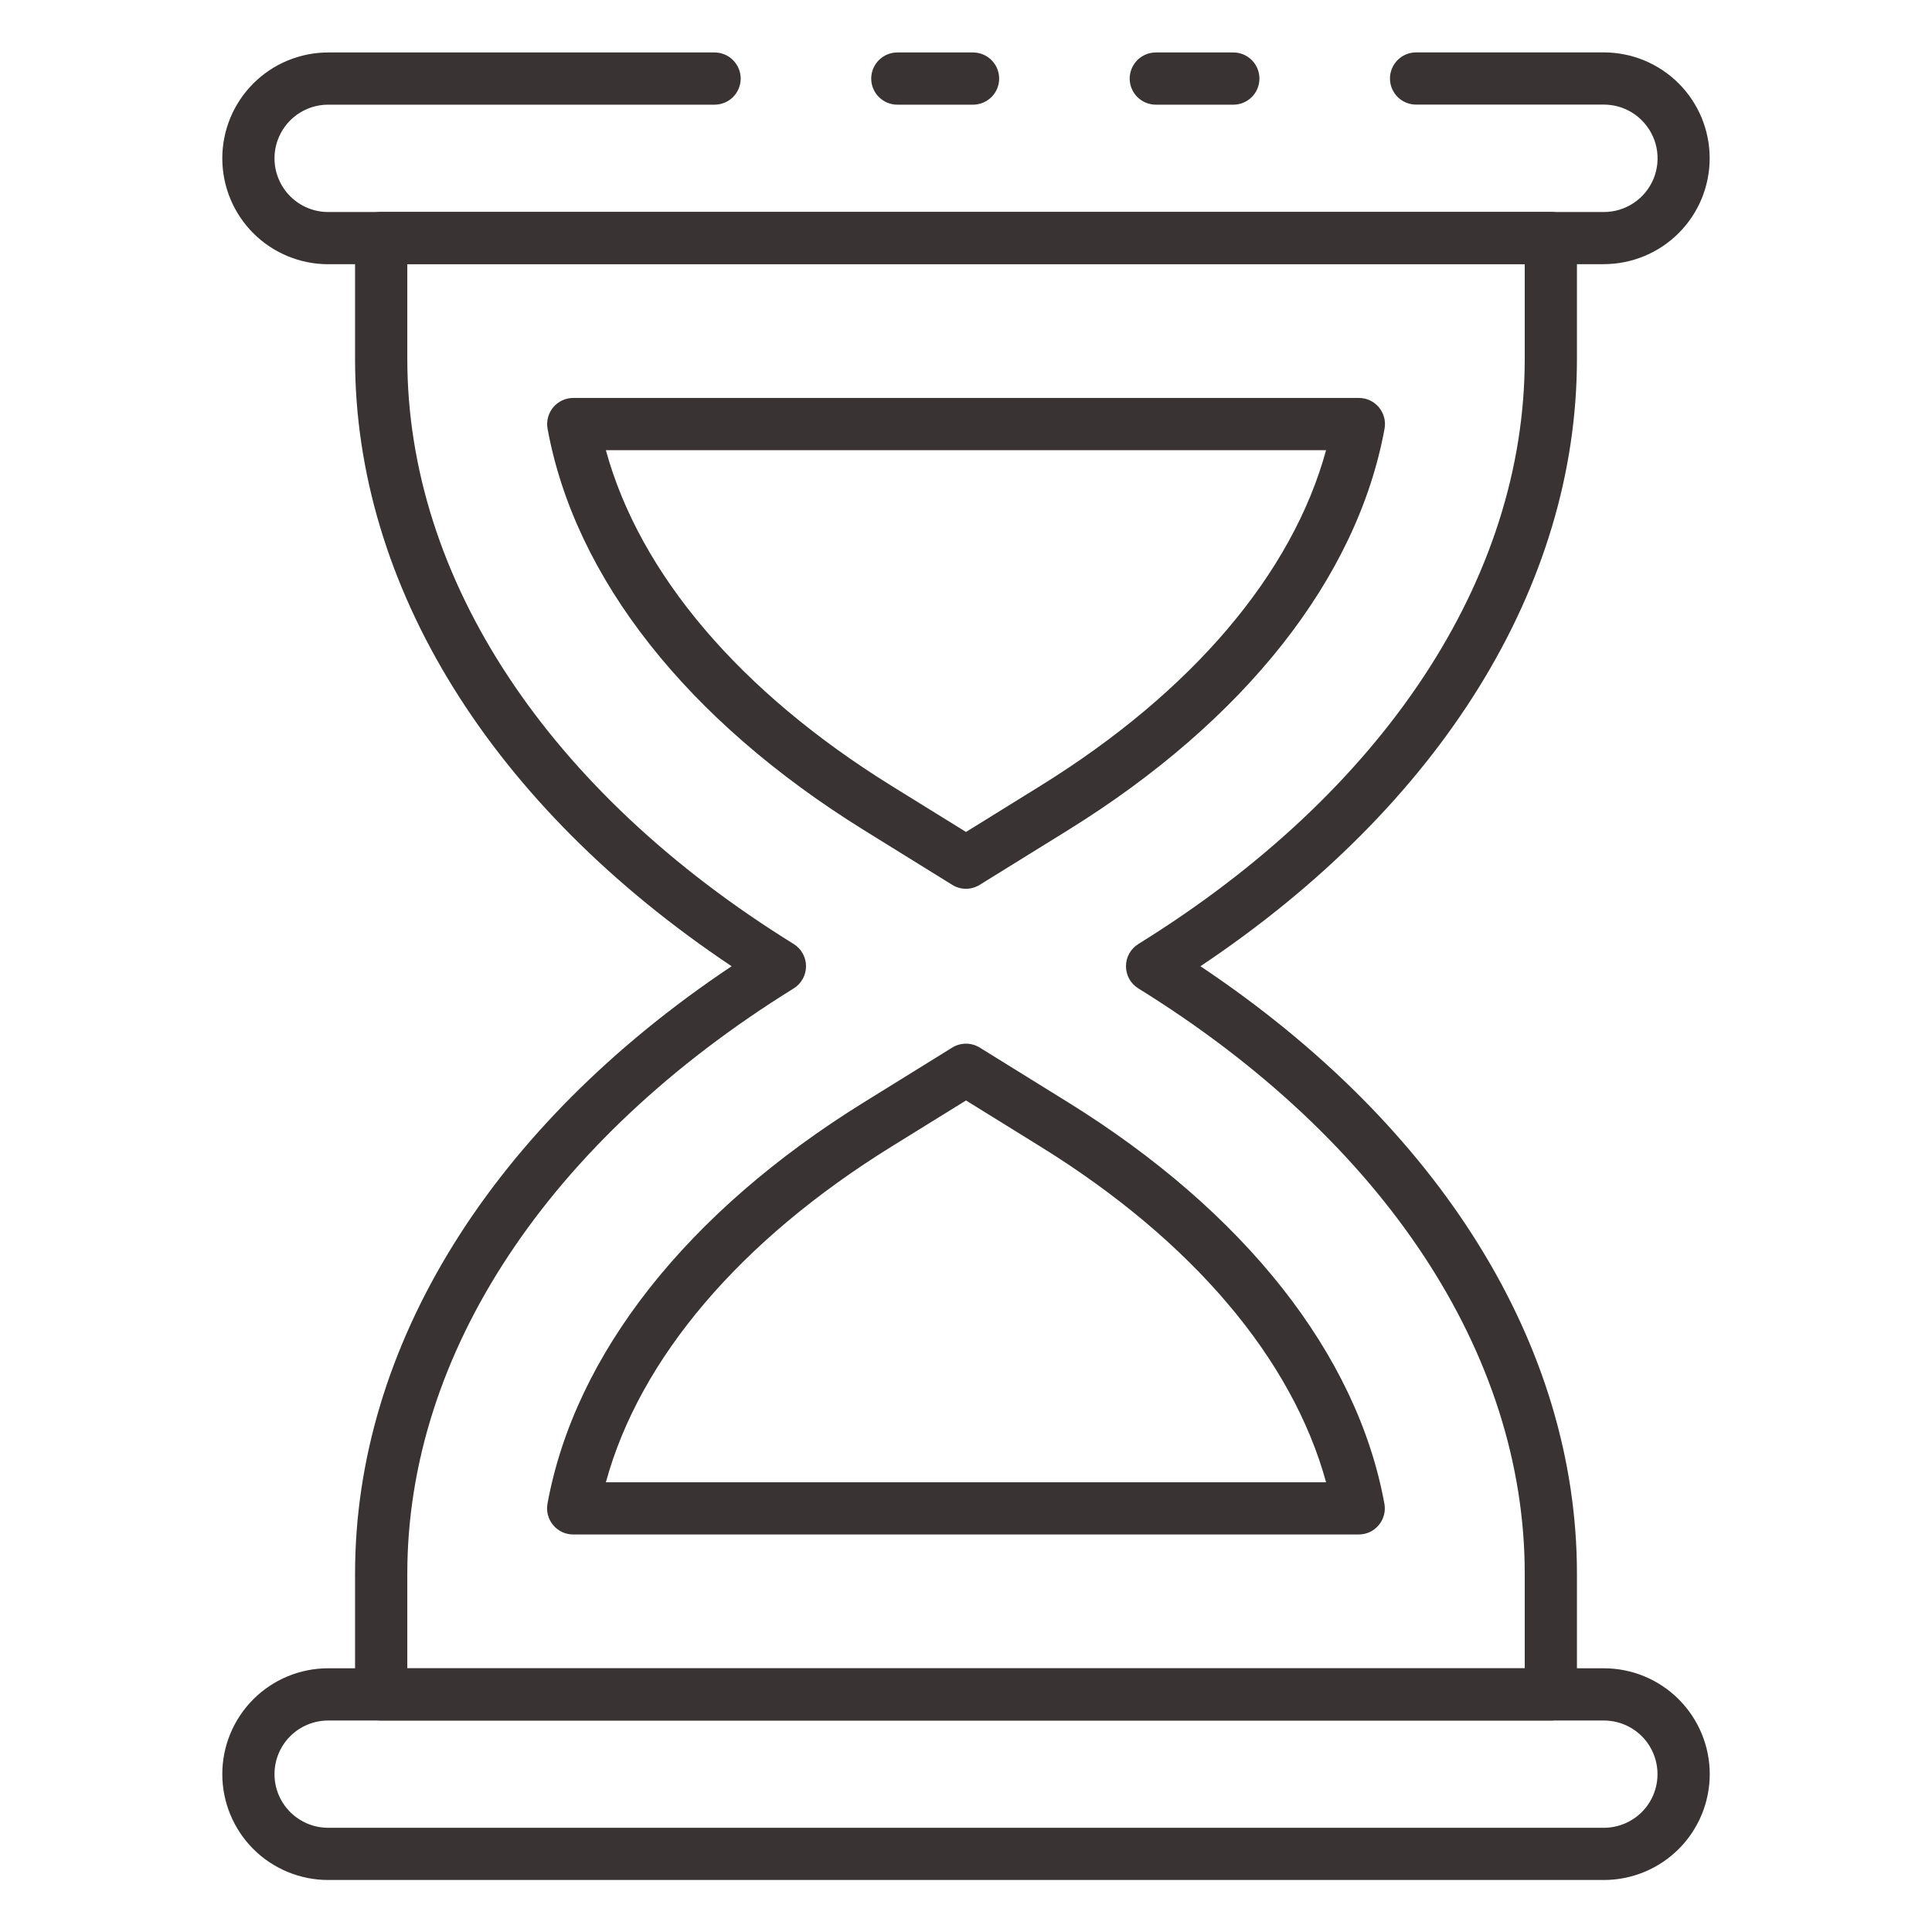 <svg width="50" height="50" viewBox="0 0 50 50" fill="none" xmlns="http://www.w3.org/2000/svg">
<path d="M31.919 2.709H29.912C29.733 2.709 29.561 2.638 29.434 2.511C29.308 2.385 29.236 2.213 29.236 2.034C29.236 1.854 29.308 1.683 29.434 1.556C29.561 1.429 29.733 1.358 29.912 1.358H31.919C32.098 1.358 32.27 1.429 32.397 1.556C32.523 1.683 32.594 1.854 32.594 2.034C32.594 2.213 32.523 2.385 32.397 2.511C32.27 2.638 32.098 2.709 31.919 2.709Z" fill="#393333"/>
<path d="M41.506 6.838H8.493C7.766 6.838 7.069 6.549 6.555 6.035C6.042 5.522 5.753 4.825 5.753 4.098C5.753 3.371 6.042 2.674 6.555 2.161C7.069 1.647 7.766 1.358 8.493 1.358H18.493C18.672 1.358 18.844 1.429 18.971 1.556C19.097 1.683 19.169 1.855 19.169 2.034C19.169 2.213 19.097 2.385 18.971 2.512C18.844 2.638 18.672 2.709 18.493 2.709H8.493C8.31 2.709 8.13 2.745 7.961 2.815C7.793 2.885 7.64 2.987 7.511 3.116C7.382 3.245 7.28 3.398 7.21 3.567C7.14 3.735 7.104 3.916 7.104 4.098C7.104 4.28 7.14 4.461 7.21 4.629C7.28 4.798 7.382 4.951 7.511 5.08C7.64 5.209 7.793 5.311 7.961 5.381C8.13 5.451 8.31 5.487 8.493 5.487H41.506C41.782 5.487 42.051 5.406 42.28 5.253C42.509 5.1 42.687 4.883 42.793 4.629C42.898 4.374 42.925 4.094 42.871 3.824C42.817 3.555 42.683 3.307 42.488 3.113C42.359 2.984 42.206 2.881 42.038 2.812C41.869 2.742 41.689 2.707 41.506 2.707H36.648C36.469 2.707 36.297 2.636 36.17 2.51C36.044 2.383 35.972 2.211 35.972 2.032C35.972 1.853 36.044 1.681 36.17 1.554C36.297 1.427 36.469 1.356 36.648 1.356H41.506C42.233 1.356 42.93 1.645 43.444 2.159C43.958 2.672 44.246 3.369 44.246 4.096C44.246 4.823 43.958 5.52 43.444 6.033C42.93 6.547 42.233 6.836 41.506 6.836V6.838Z" fill="#393333"/>
<path d="M25.182 2.709H23.223C23.043 2.709 22.872 2.638 22.745 2.511C22.618 2.385 22.547 2.213 22.547 2.034C22.547 1.854 22.618 1.683 22.745 1.556C22.872 1.429 23.043 1.358 23.223 1.358H25.182C25.361 1.358 25.533 1.429 25.66 1.556C25.787 1.683 25.858 1.854 25.858 2.034C25.858 2.213 25.787 2.385 25.66 2.511C25.533 2.638 25.361 2.709 25.182 2.709Z" fill="#393333"/>
<path d="M40.135 44.527H9.865C9.686 44.527 9.514 44.456 9.387 44.329C9.261 44.203 9.189 44.031 9.189 43.852V40.726C9.189 34.835 12.727 29.152 18.934 25.006C12.727 20.859 9.189 15.176 9.189 9.285V6.16C9.189 5.98 9.261 5.809 9.387 5.682C9.514 5.555 9.686 5.484 9.865 5.484H40.135C40.315 5.484 40.486 5.555 40.613 5.682C40.74 5.809 40.811 5.98 40.811 6.16V9.285C40.811 15.176 37.274 20.859 31.067 25.006C37.274 29.152 40.811 34.835 40.811 40.726V43.852C40.811 44.031 40.74 44.203 40.613 44.329C40.486 44.456 40.315 44.527 40.135 44.527ZM10.541 43.176H39.46V40.726C39.46 35.036 35.815 29.516 29.46 25.58C29.362 25.519 29.281 25.435 29.225 25.334C29.169 25.234 29.14 25.121 29.14 25.006C29.14 24.89 29.169 24.777 29.225 24.677C29.281 24.576 29.362 24.492 29.46 24.431C35.811 20.495 39.46 14.975 39.46 9.285V6.835H10.541V9.285C10.541 14.975 14.185 20.495 20.541 24.431C20.639 24.492 20.719 24.576 20.775 24.677C20.831 24.777 20.86 24.89 20.86 25.006C20.86 25.121 20.831 25.234 20.775 25.334C20.719 25.435 20.639 25.519 20.541 25.58C14.19 29.516 10.541 35.039 10.541 40.726V43.176Z" fill="#393333"/>
<path d="M35.165 39.712H14.834C14.735 39.712 14.637 39.691 14.547 39.649C14.458 39.607 14.378 39.545 14.315 39.469C14.252 39.393 14.206 39.304 14.18 39.208C14.155 39.113 14.151 39.012 14.169 38.915C14.875 35.05 17.784 31.36 22.363 28.524L24.644 27.111C24.751 27.045 24.874 27.01 25 27.01C25.125 27.01 25.248 27.045 25.355 27.111L27.635 28.524C32.213 31.362 35.123 35.05 35.828 38.915C35.846 39.012 35.842 39.113 35.817 39.208C35.792 39.304 35.746 39.393 35.682 39.469C35.619 39.545 35.539 39.607 35.45 39.649C35.36 39.691 35.262 39.712 35.163 39.712H35.165ZM15.68 38.361H34.319C33.441 35.162 30.85 32.103 26.926 29.673L25 28.48L23.073 29.673C19.15 32.103 16.554 35.162 15.68 38.361ZM25 23.002C24.874 23.002 24.75 22.966 24.644 22.9L22.364 21.487C17.786 18.649 14.877 14.961 14.171 11.095C14.153 10.998 14.157 10.898 14.183 10.802C14.208 10.707 14.254 10.617 14.317 10.541C14.381 10.466 14.46 10.404 14.55 10.362C14.639 10.32 14.737 10.299 14.836 10.299H35.167C35.266 10.299 35.364 10.32 35.454 10.362C35.543 10.404 35.623 10.466 35.686 10.541C35.749 10.617 35.795 10.707 35.821 10.802C35.846 10.898 35.85 10.998 35.832 11.095C35.125 14.961 32.215 18.649 27.635 21.487L25.354 22.9C25.247 22.966 25.125 23.001 25 23.002ZM15.68 11.65C16.554 14.849 19.15 17.905 23.073 20.338L25 21.531L26.925 20.338C30.85 17.905 33.444 14.849 34.319 11.65H15.68Z" fill="#393333"/>
<path d="M41.508 48.654H8.492C7.766 48.654 7.069 48.365 6.555 47.852C6.042 47.338 5.753 46.641 5.753 45.915C5.753 45.188 6.042 44.492 6.555 43.978C7.069 43.464 7.766 43.175 8.492 43.175H41.508C42.235 43.175 42.931 43.464 43.445 43.978C43.959 44.492 44.248 45.188 44.248 45.915C44.248 46.641 43.959 47.338 43.445 47.852C42.931 48.365 42.235 48.654 41.508 48.654ZM8.492 44.527C8.124 44.527 7.771 44.673 7.511 44.933C7.25 45.194 7.104 45.547 7.104 45.915C7.104 46.283 7.25 46.636 7.511 46.896C7.771 47.156 8.124 47.303 8.492 47.303H41.508C41.876 47.303 42.229 47.156 42.49 46.896C42.75 46.636 42.896 46.283 42.896 45.915C42.896 45.547 42.75 45.194 42.49 44.933C42.229 44.673 41.876 44.527 41.508 44.527H8.492Z" fill="#393333"/>
</svg>
